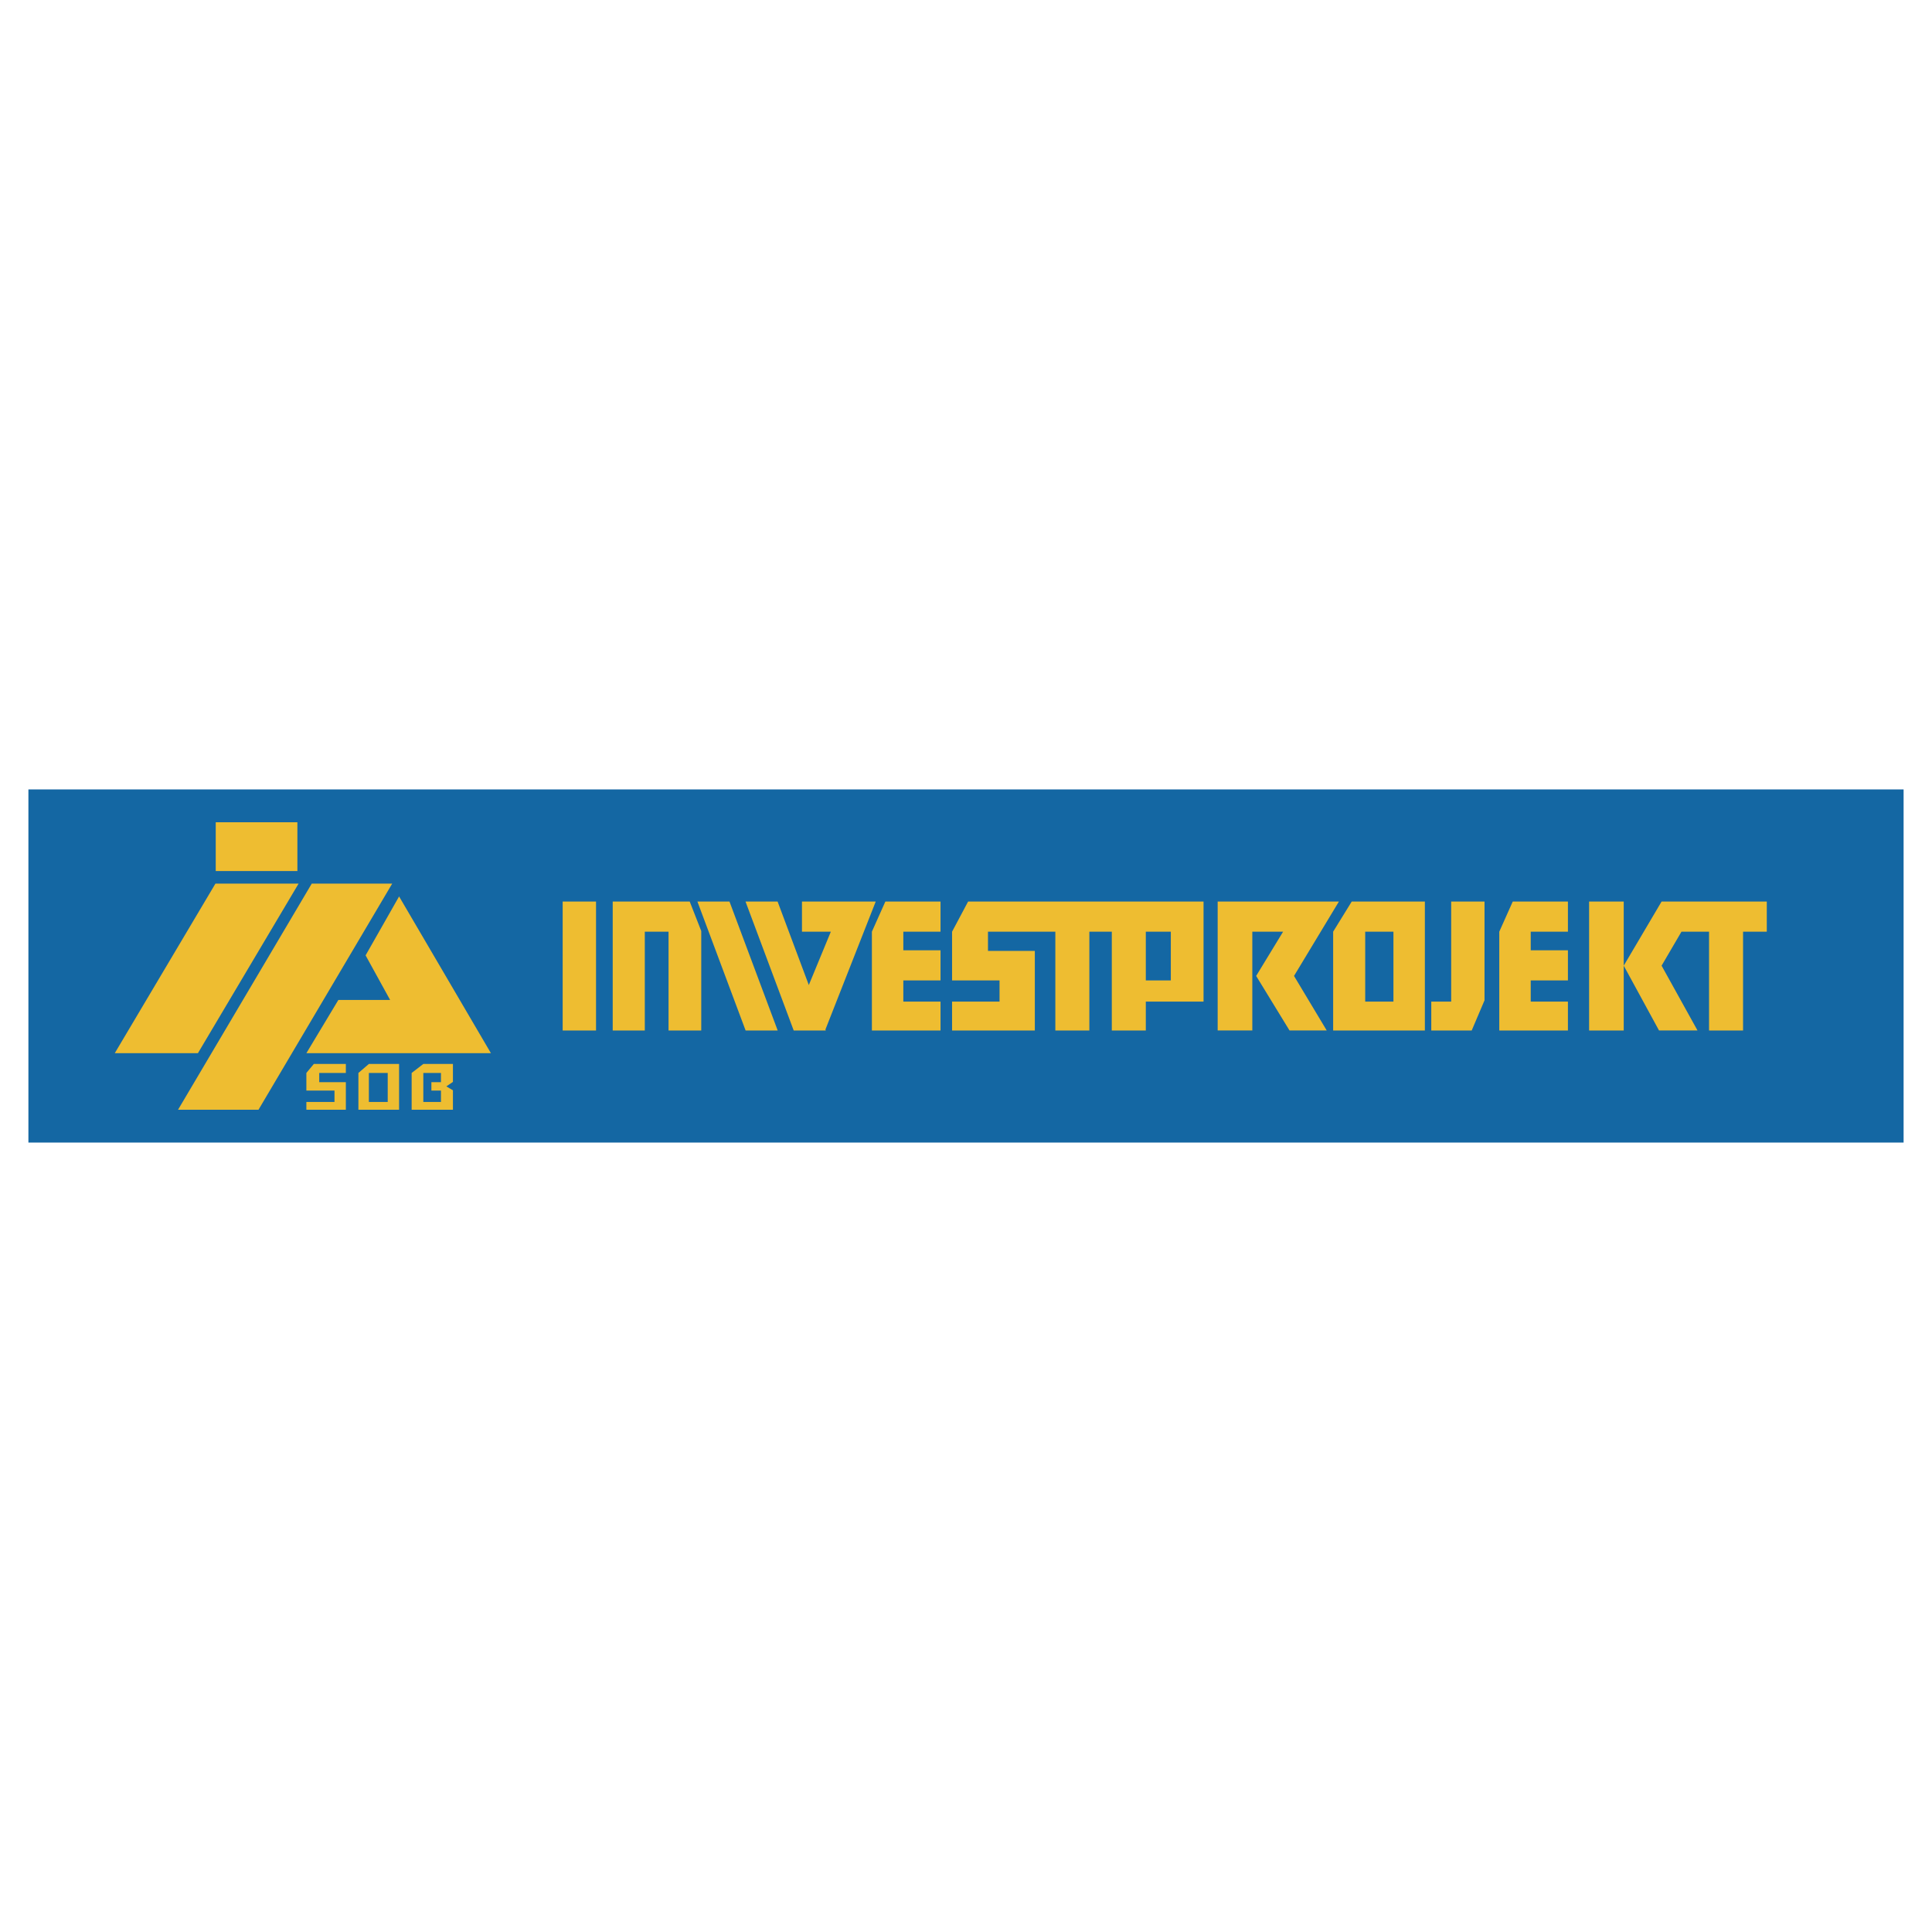 <svg xmlns="http://www.w3.org/2000/svg" width="2500" height="2500" viewBox="0 0 192.756 192.756"><g fill-rule="evenodd" clip-rule="evenodd"><path fill="#fff" d="M0 0h192.756v192.756H0V0z"/><path fill="#1467a3" d="M2.834 78.761h187.088v35.233H2.834V78.761z"/><path d="M21.524 82.039h8.147v4.864h-8.147v-4.864zm-.029 6.118h8.296l-10.045 16.919H11.45l10.045-16.919zm9.609 0h8.027l-13.34 22.56h-8.027l13.34-22.56zm-.538 16.919l3.193-5.311h5.163l-2.447-4.447 3.342-5.879 9.162 15.636H30.566v.001zm0 1.971l.746-.896h3.193v.896H31.85v.924h2.656v2.746h-3.939v-.775h2.805v-1.135h-2.805v-1.76h-.001zm5.193 0l1.044-.896h3.014v4.566h-4.059v-3.67h.001zm1.044 0h1.88v2.895h-1.88v-2.895zm4.268 0l1.164-.896h2.954v1.791l-.657.447.657.389v1.939h-4.118v-3.67zm1.164 0h1.76v.924h-.955v.836h.955v1.135h-1.76v-2.895zM158.545 102.811V89.946H162v6.4l3.777-6.4h10.496v3.008h-2.367v9.857h-3.393v-9.857h-2.752l-1.984 3.392 3.584 6.465h-3.84L162 96.346v6.465h-3.455zm-13.76-12.865h3.326v9.857l-1.279 3.008h-4.033V99.93h1.986v-9.984zm-8.578 3.008h2.816v6.976h-2.816v-6.976zm-3.199 0l1.855-3.008h7.297v12.865h-9.152v-9.857zm-11.522-3.008h12.098l-4.48 7.423 3.264 5.441h-3.713l-3.328-5.441 2.689-4.416h-3.072v9.857h-3.457V89.946h-.001zm-7.168 3.008h2.496v4.865h-2.496v-4.865zm-19.329 0l1.6-3.008h23.489v9.984h-5.76v2.881h-3.393v-9.857h-2.24v9.857h-3.393v-9.857h-6.721v1.92h4.674v7.937h-8.257V99.93h4.736v-2.111h-4.736v-4.865h.001zm55.939-3.008h5.504v3.008h-3.711v1.856h3.711v3.009h-3.711v2.111h3.711v2.881h-6.848v-9.857l1.344-3.008zm-62.595 0h5.504v3.008h-3.712v1.856h3.712v3.009h-3.712v2.111h3.712v2.881h-6.848v-9.857l1.344-3.008zm-8.321 0h7.36l-5.019 12.769.036.096H79.188L74.38 89.946h3.2l3.115 8.332 2.198-5.324h-2.88v-3.008h-.001zm-10.432 0h3.2l4.81 12.865h-3.2l-4.81-12.865zm-8.449 0v12.865h3.201v-9.857H66.7v9.857h3.264V92.89l-1.152-2.944h-7.681zm-4.993 0h3.329v12.865h-3.329V89.946z" fill="#eebd31"/></g></svg>